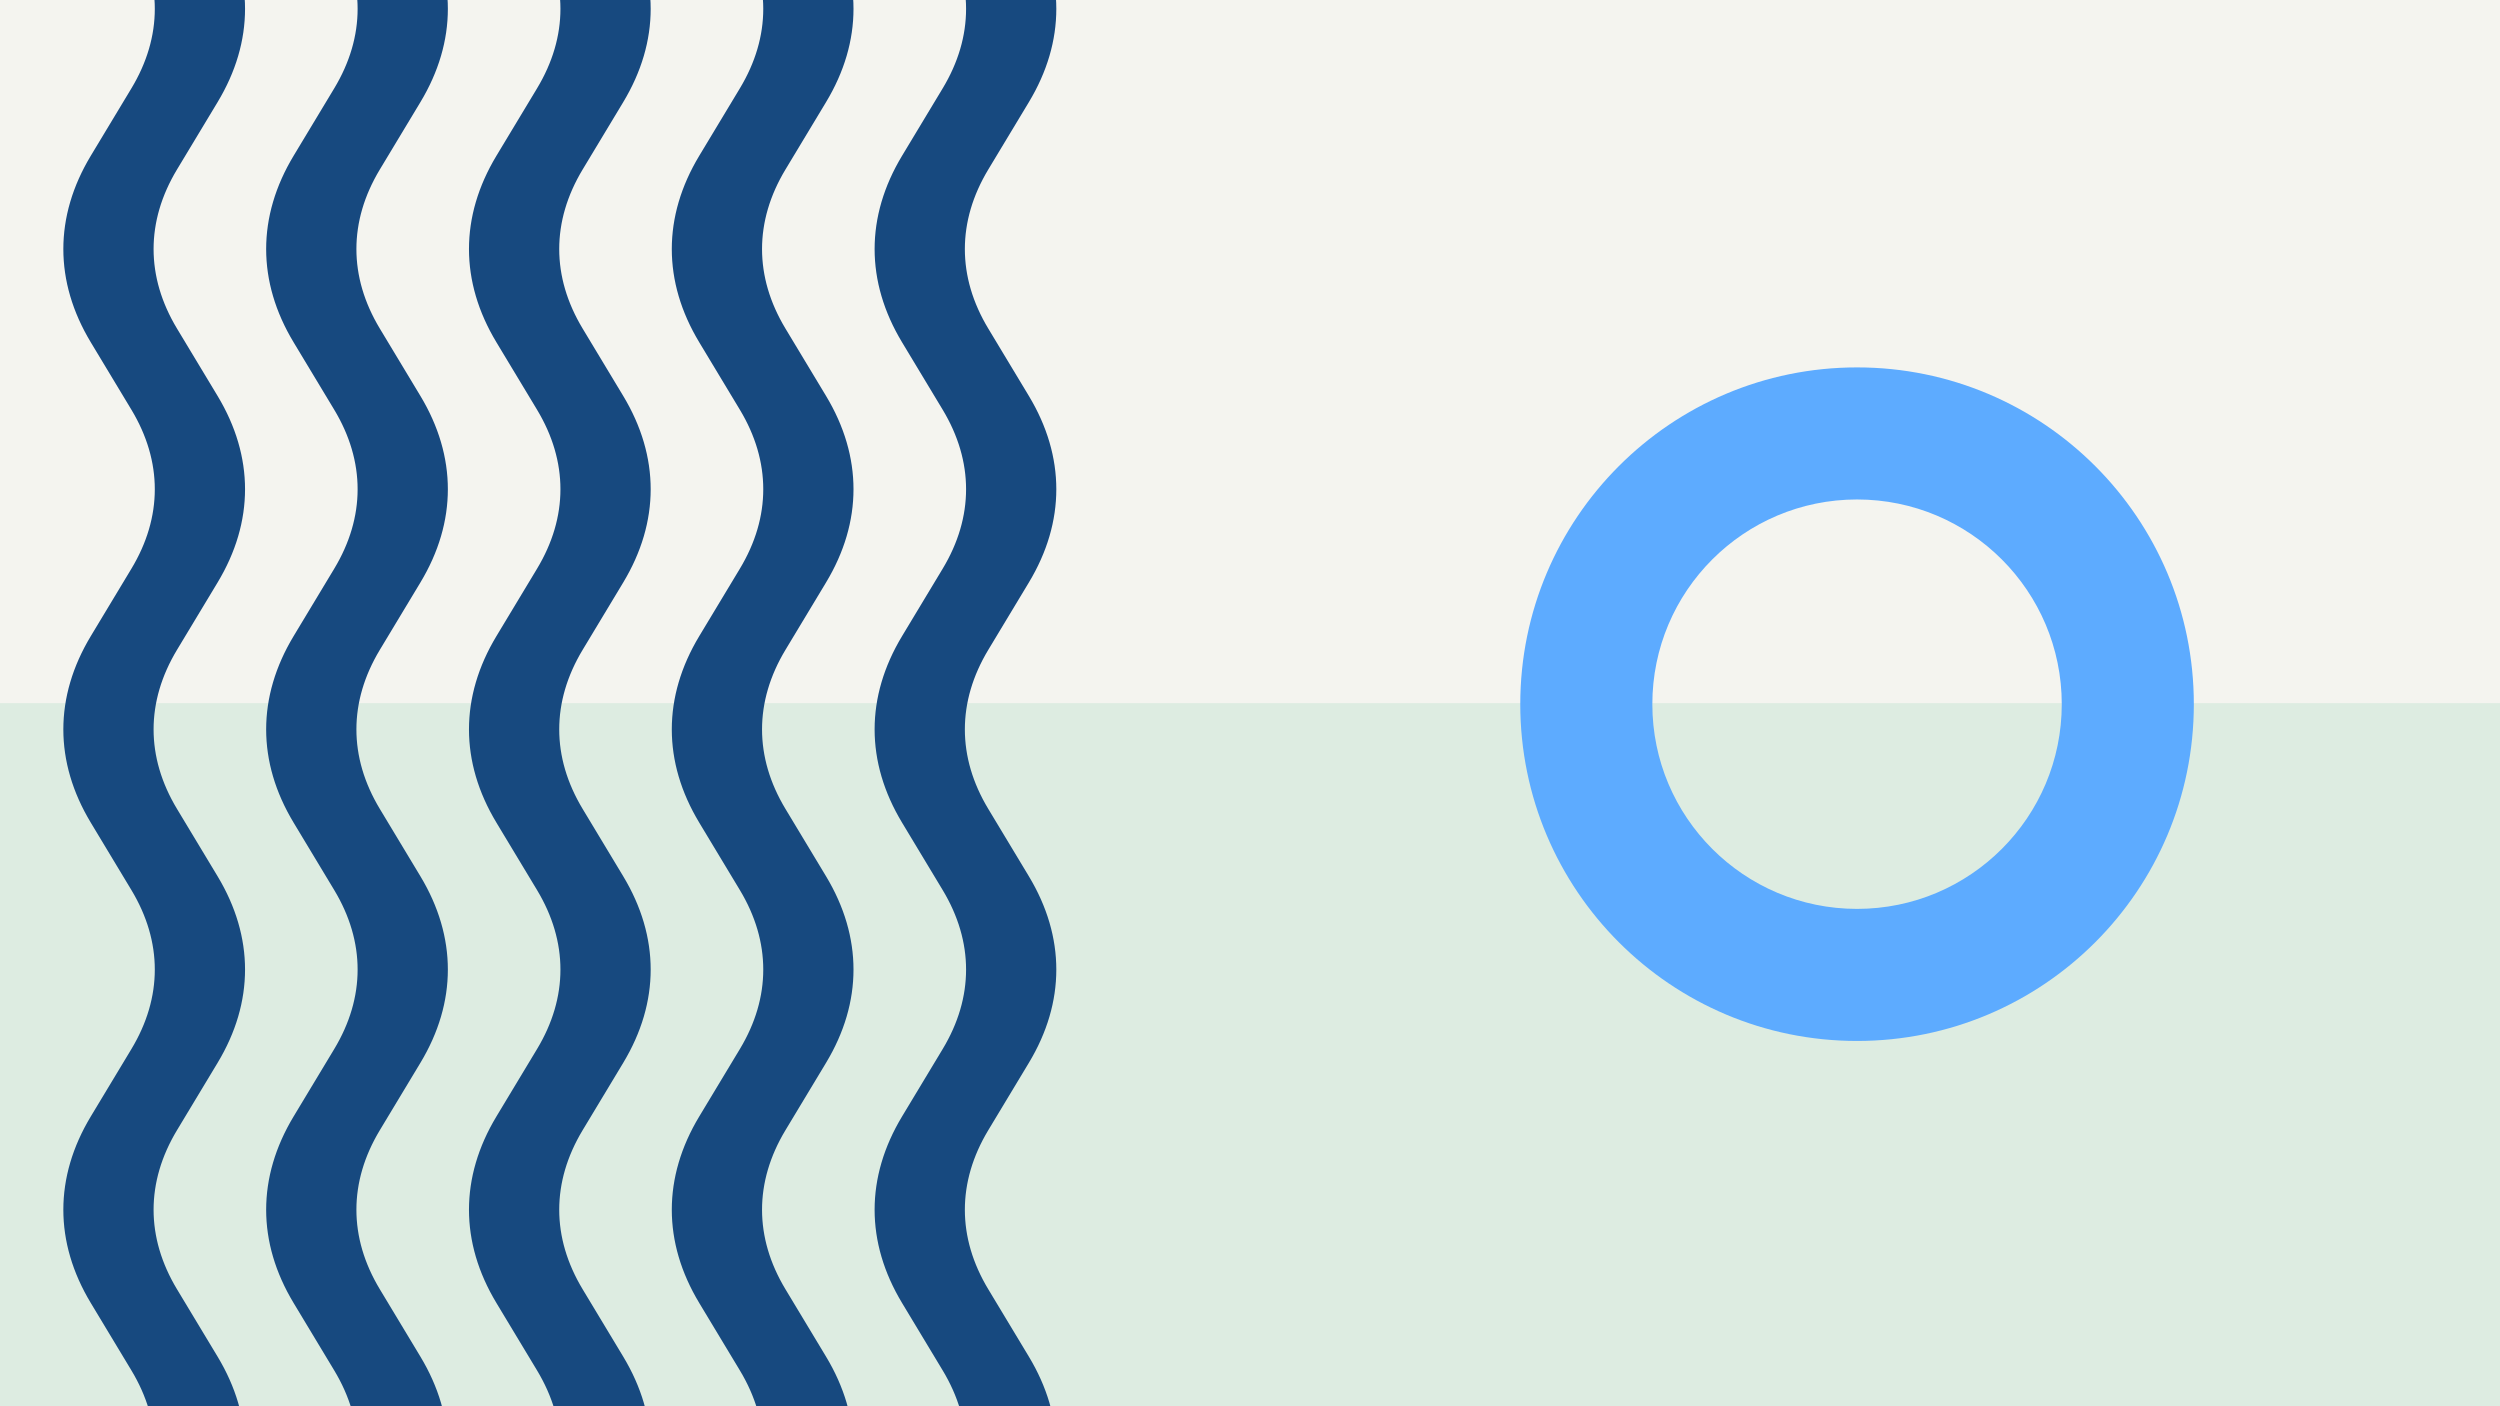 <svg width="1184" height="666" viewBox="0 0 1184 666" fill="none" xmlns="http://www.w3.org/2000/svg">
<rect x="0" y="0" width="1184" height="666" fill="#808080" stroke="none"/>
<g clip-path="url(#clip0_1_4714)">
<rect width="1184" height="666" fill="#F4F4EF"/>
<rect y="333" width="1184" height="333" fill="#DDECE1"/>
<path fill-rule="evenodd" clip-rule="evenodd" d="M446.435 41.88C461.232 17.345 461.234 -8.929 446.434 -33.483L487.255 -40C504.612 -11.203 504.614 19.615 487.256 48.397C487.256 48.398 487.256 48.397 487.256 48.397C487.255 48.398 487.255 48.4 487.254 48.4L468.058 80.261C453.258 104.816 453.259 131.091 468.056 155.625L468.058 155.628L487.255 187.491C487.255 187.491 487.255 187.49 487.255 187.491C504.611 216.287 504.613 247.106 487.256 275.888C487.255 275.889 487.255 275.89 487.254 275.891L468.058 307.751C453.258 332.306 453.259 358.581 468.056 383.116L468.058 383.119L487.255 414.981C487.255 414.982 487.255 414.981 487.255 414.981C504.611 443.778 504.613 474.597 487.256 503.379C487.255 503.38 487.255 503.381 487.254 503.382L468.058 535.242C453.258 559.797 453.259 586.072 468.056 610.607L468.058 610.61L487.255 642.472C487.255 642.472 487.255 642.472 487.255 642.472C504.612 671.27 504.613 702.09 487.254 730.872L446.435 724.352C461.232 699.817 461.234 673.543 446.434 648.989L427.237 617.127C427.236 617.126 427.236 617.125 427.235 617.124C409.877 588.342 409.879 557.524 427.236 528.727L446.433 496.864L446.435 496.861C461.232 472.327 461.234 446.053 446.434 421.498L427.237 389.636C427.236 389.635 427.236 389.634 427.235 389.633C409.878 360.851 409.879 330.034 427.235 301.237C427.235 301.237 427.235 301.237 427.235 301.237L446.435 269.371C461.232 244.836 461.234 218.562 446.434 194.007L427.237 162.146C427.236 162.145 427.236 162.144 427.235 162.143C409.878 133.361 409.879 102.543 427.235 73.746C427.235 73.746 427.235 73.747 427.235 73.746L446.435 41.88Z" fill="#17497F"/>
<path fill-rule="evenodd" clip-rule="evenodd" d="M350.38 41.88C365.178 17.345 365.179 -8.929 350.379 -33.483L391.201 -40C408.557 -11.203 408.559 19.615 391.201 48.397C391.201 48.398 391.201 48.397 391.201 48.397C391.201 48.398 391.2 48.4 391.199 48.4L372.003 80.261C357.203 104.816 357.204 131.091 372.001 155.625L372.003 155.628L391.201 187.491C391.201 187.491 391.2 187.49 391.201 187.491C408.556 216.287 408.559 247.106 391.201 275.888C391.201 275.889 391.2 275.89 391.199 275.891L372.003 307.751C357.203 332.306 357.204 358.581 372.001 383.116L372.003 383.119L391.201 414.981C391.201 414.982 391.2 414.981 391.201 414.981C408.556 443.778 408.559 474.597 391.201 503.379C391.201 503.38 391.2 503.381 391.199 503.382L372.003 535.242C357.203 559.797 357.204 586.072 372.001 610.607L372.003 610.61L391.201 642.472C391.201 642.472 391.2 642.472 391.201 642.472C408.557 671.27 408.559 702.09 391.199 730.872L350.38 724.352C365.178 699.817 365.179 673.543 350.379 648.989L331.182 617.127C331.182 617.126 331.181 617.125 331.181 617.124C313.823 588.342 313.825 557.524 331.181 528.727L350.379 496.864L350.38 496.861C365.178 472.327 365.179 446.053 350.379 421.498L331.182 389.636C331.182 389.635 331.181 389.634 331.181 389.633C313.823 360.851 313.825 330.034 331.181 301.237C331.181 301.237 331.18 301.237 331.181 301.237L350.38 269.371C365.178 244.836 365.179 218.562 350.379 194.007L331.182 162.146C331.182 162.145 331.181 162.144 331.181 162.143C313.823 133.361 313.825 102.543 331.181 73.746C331.181 73.746 331.18 73.747 331.181 73.746L350.38 41.88Z" fill="#17497F"/>
<path fill-rule="evenodd" clip-rule="evenodd" d="M254.326 41.88C269.123 17.345 269.124 -8.929 254.325 -33.483L295.146 -40C312.502 -11.203 312.504 19.615 295.146 48.397C295.146 48.398 295.147 48.397 295.146 48.397C295.146 48.398 295.145 48.4 295.145 48.4L275.948 80.261C261.149 104.816 261.149 131.091 275.947 155.625L275.948 155.628L295.146 187.491C295.146 187.491 295.146 187.49 295.146 187.491C312.502 216.287 312.504 247.106 295.146 275.888C295.146 275.889 295.145 275.89 295.145 275.891L275.948 307.751C261.149 332.306 261.149 358.581 275.947 383.116L275.948 383.119L295.146 414.981C295.146 414.982 295.146 414.981 295.146 414.981C312.502 443.778 312.504 474.597 295.146 503.379C295.146 503.38 295.145 503.381 295.145 503.382L275.948 535.242C261.149 559.797 261.149 586.072 275.947 610.607L275.948 610.61L295.146 642.472C295.146 642.472 295.146 642.472 295.146 642.472C312.502 671.27 312.504 702.09 295.145 730.872L254.326 724.352C269.123 699.817 269.124 673.543 254.325 648.989L235.128 617.127C235.127 617.126 235.126 617.125 235.126 617.124C217.768 588.342 217.77 557.524 235.126 528.727L254.324 496.864L254.326 496.861C269.123 472.327 269.124 446.053 254.325 421.498L235.128 389.636C235.127 389.635 235.126 389.634 235.126 389.633C217.768 360.851 217.77 330.034 235.126 301.237C235.126 301.237 235.126 301.237 235.126 301.237L254.326 269.371C269.123 244.836 269.124 218.562 254.325 194.007L235.128 162.146C235.127 162.145 235.126 162.144 235.126 162.143C217.768 133.361 217.77 102.543 235.126 73.746C235.126 73.746 235.126 73.747 235.126 73.746L254.326 41.88Z" fill="#17497F"/>
<path fill-rule="evenodd" clip-rule="evenodd" d="M158.271 41.88C173.068 17.345 173.07 -8.929 158.27 -33.483L199.091 -40C216.448 -11.203 216.45 19.615 199.092 48.397C199.092 48.398 199.092 48.397 199.092 48.397C199.091 48.398 199.09 48.4 199.09 48.4L179.894 80.261C165.094 104.816 165.095 131.091 179.892 155.625L179.894 155.628L199.091 187.491C199.091 187.491 199.091 187.49 199.091 187.491C216.447 216.287 216.449 247.106 199.092 275.888C199.091 275.889 199.091 275.89 199.09 275.891L179.894 307.751C165.094 332.306 165.095 358.581 179.892 383.116L179.894 383.119L199.091 414.981C199.091 414.982 199.091 414.981 199.091 414.981C216.447 443.778 216.449 474.597 199.092 503.379C199.091 503.38 199.091 503.381 199.09 503.382L179.894 535.242C165.094 559.797 165.095 586.072 179.892 610.607L179.894 610.61L199.091 642.472C199.091 642.472 199.091 642.472 199.091 642.472C216.448 671.27 216.449 702.09 199.09 730.872L158.271 724.352C173.068 699.817 173.07 673.543 158.27 648.989L139.073 617.127C139.072 617.126 139.072 617.125 139.071 617.124C121.713 588.342 121.715 557.524 139.072 528.727L158.269 496.864L158.271 496.861C173.068 472.327 173.07 446.053 158.27 421.498L139.073 389.636C139.072 389.635 139.072 389.634 139.071 389.633C121.714 360.851 121.715 330.034 139.071 301.237C139.071 301.237 139.071 301.237 139.071 301.237L158.271 269.371C173.068 244.836 173.07 218.562 158.27 194.007L139.073 162.146C139.072 162.145 139.072 162.144 139.071 162.143C121.714 133.361 121.715 102.543 139.071 73.746C139.071 73.746 139.071 73.747 139.071 73.746L158.271 41.88Z" fill="#17497F"/>
<path fill-rule="evenodd" clip-rule="evenodd" d="M62.216 41.88C77.014 17.345 77.015 -8.929 62.215 -33.483L103.037 -40C120.393 -11.203 120.395 19.615 103.037 48.397C103.037 48.398 103.037 48.397 103.037 48.397C103.037 48.398 103.036 48.4 103.035 48.4L83.839 80.261C69.039 104.816 69.04 131.091 83.837 155.625L83.839 155.628L103.036 187.491C103.037 187.491 103.036 187.49 103.036 187.491C120.392 216.287 120.395 247.106 103.037 275.888C103.037 275.889 103.036 275.89 103.035 275.891L83.839 307.751C69.039 332.306 69.04 358.581 83.837 383.116L83.839 383.119L103.036 414.981C103.037 414.982 103.036 414.981 103.036 414.981C120.392 443.778 120.395 474.597 103.037 503.379C103.037 503.38 103.036 503.381 103.035 503.382L83.839 535.242C69.039 559.797 69.04 586.072 83.837 610.607L83.839 610.61L103.036 642.472C103.037 642.472 103.036 642.472 103.036 642.472C120.393 671.27 120.395 702.09 103.035 730.872L62.216 724.352C77.014 699.817 77.015 673.543 62.215 648.989L43.018 617.127C43.018 617.126 43.017 617.125 43.016 617.124C25.659 588.342 25.66 557.524 43.017 528.727L62.215 496.864L62.216 496.861C77.014 472.327 77.015 446.053 62.215 421.498L43.018 389.636C43.018 389.635 43.017 389.634 43.017 389.633C25.659 360.851 25.66 330.034 43.017 301.237C43.017 301.237 43.016 301.237 43.017 301.237L62.216 269.371C77.014 244.836 77.015 218.562 62.215 194.007L43.018 162.146C43.018 162.145 43.017 162.144 43.017 162.143C25.659 133.361 25.66 102.543 43.017 73.746C43.017 73.746 43.016 73.747 43.017 73.746L62.216 41.88Z" fill="#17497F"/>
<path fill-rule="evenodd" clip-rule="evenodd" d="M879.5 493C967.589 493 1039 421.589 1039 333.5C1039 245.411 967.589 174 879.5 174C791.411 174 720 245.411 720 333.5C720 421.589 791.411 493 879.5 493ZM879.5 430.451C933.045 430.451 976.451 387.045 976.451 333.5C976.451 279.955 933.045 236.549 879.5 236.549C825.955 236.549 782.549 279.955 782.549 333.5C782.549 387.045 825.955 430.451 879.5 430.451Z" fill="#5DABFF"/>
</g>
<defs>
<clipPath id="clip0_1_4714">
<rect width="1184" height="666" fill="white"/>
</clipPath>
</defs>
</svg>
